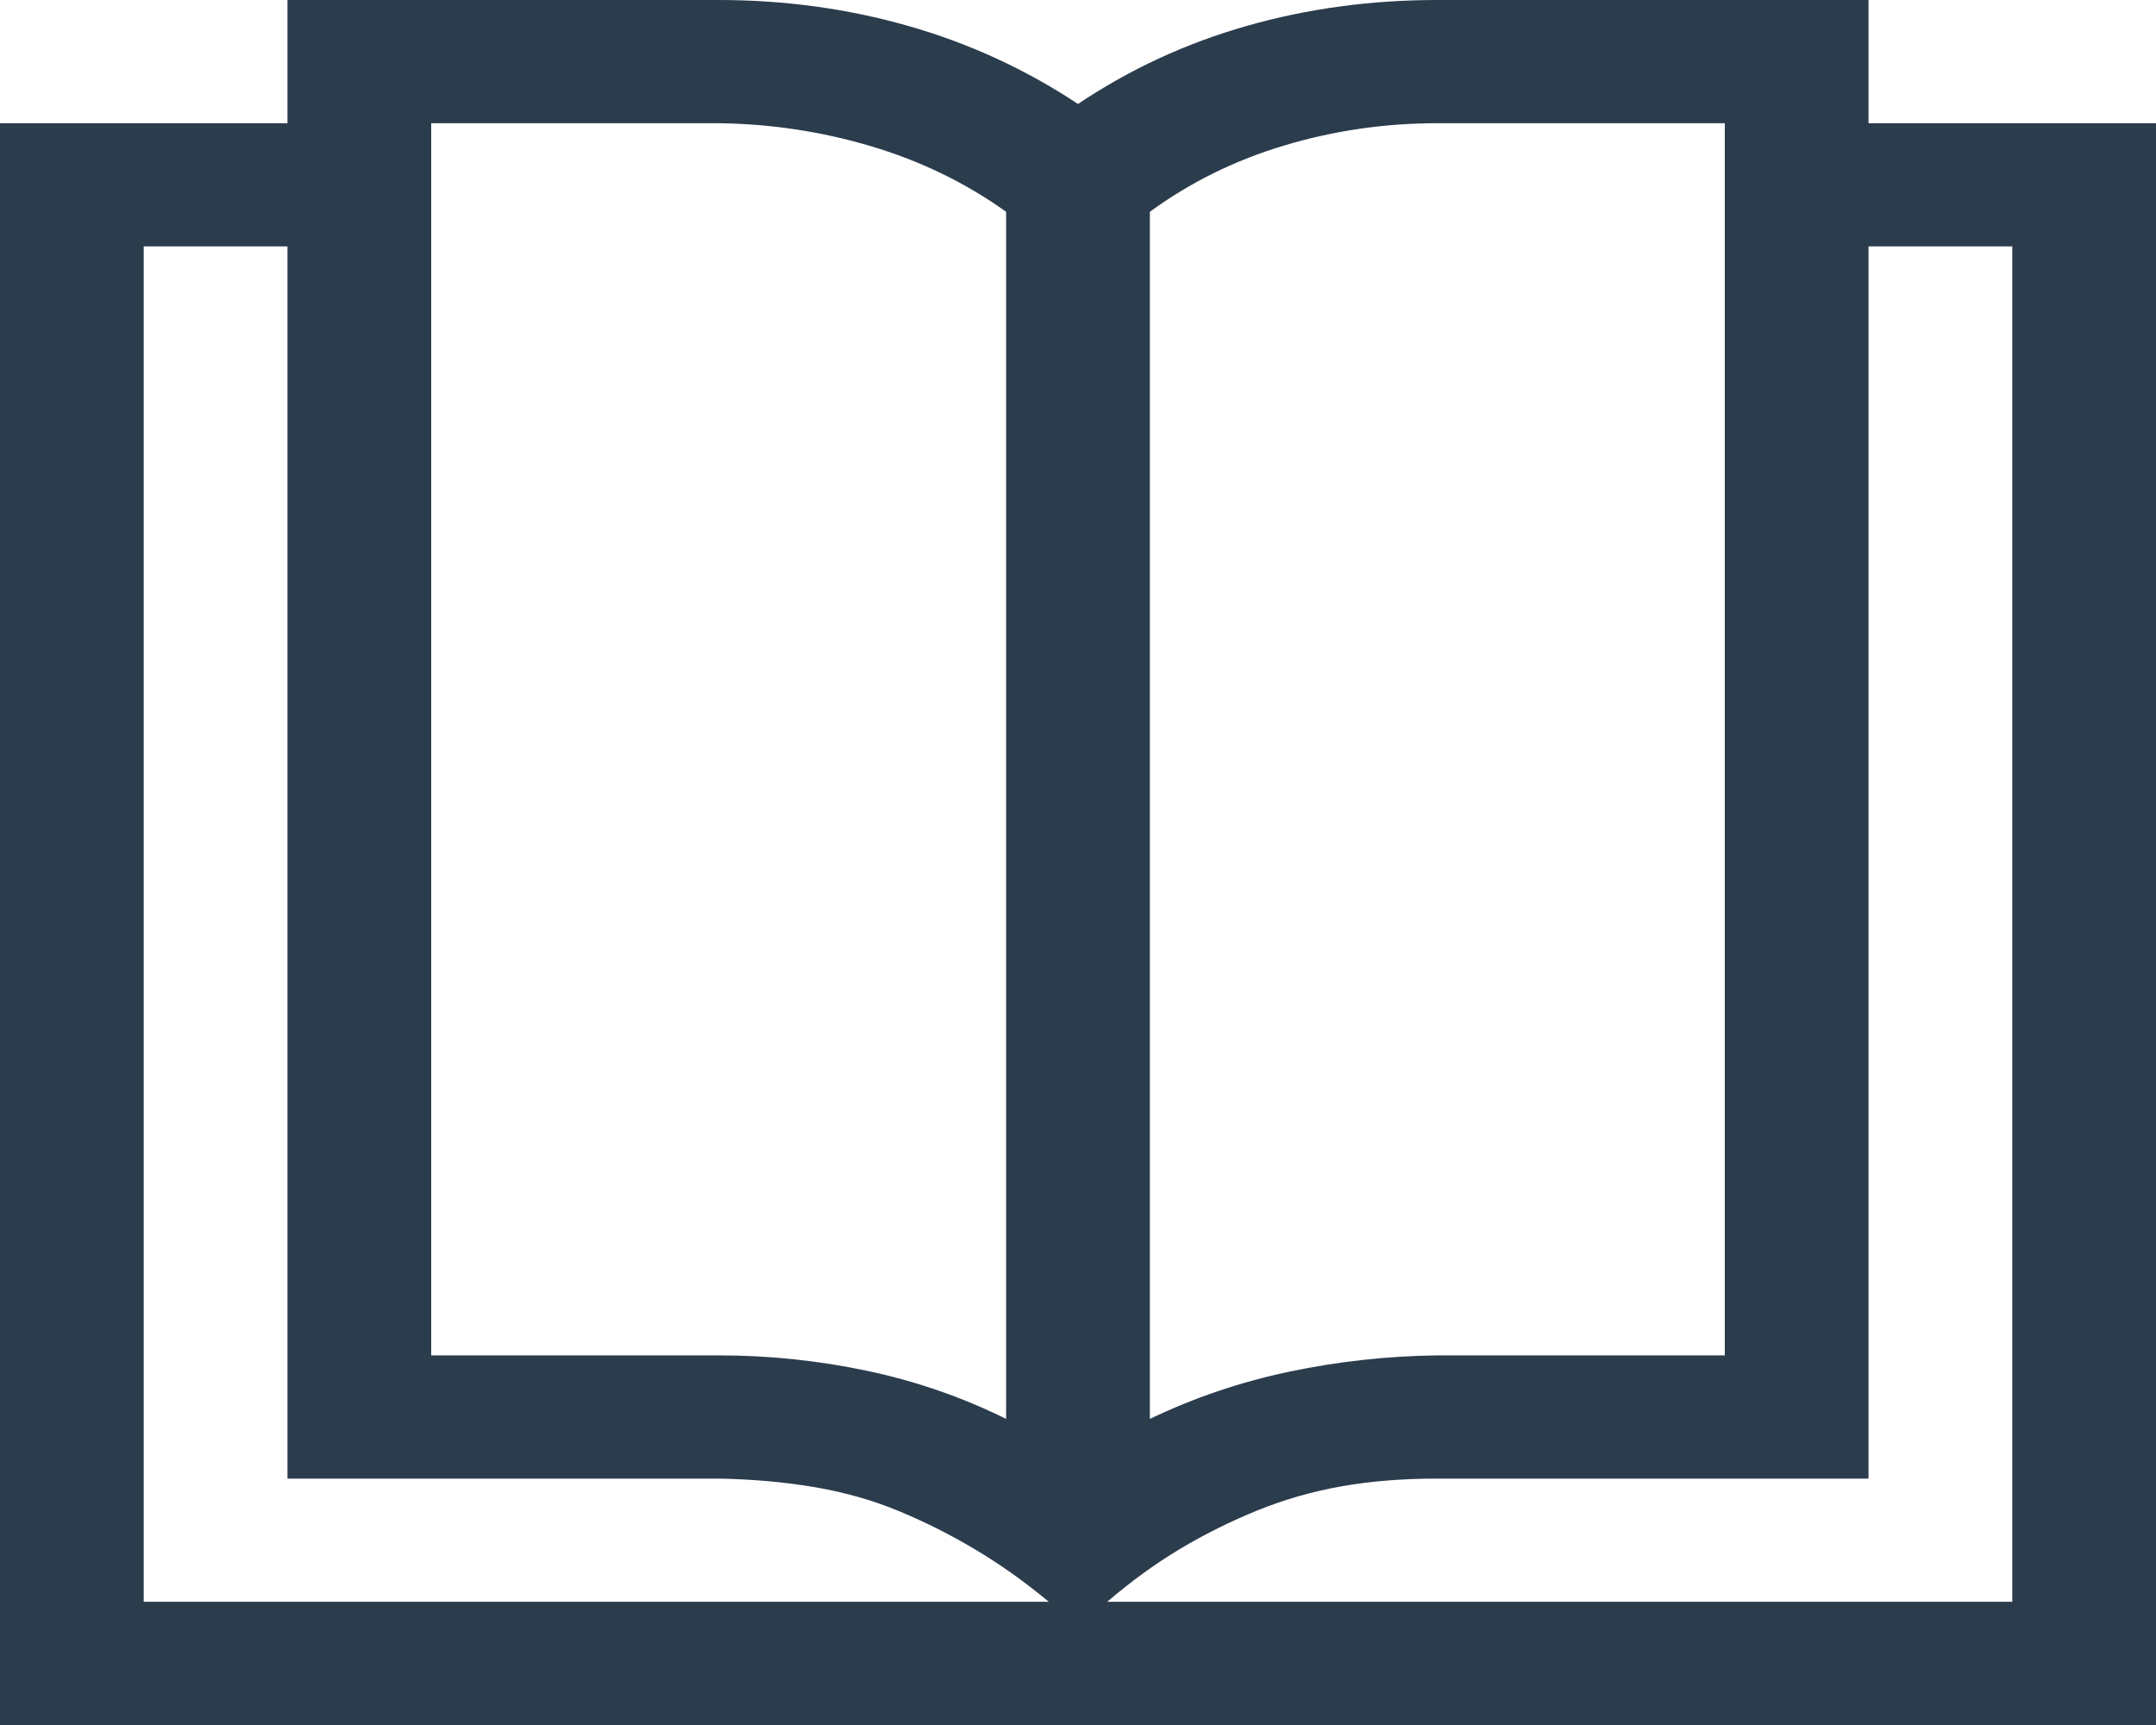 <svg width="50" height="40" viewBox="0 0 50 40" fill="none" xmlns="http://www.w3.org/2000/svg">
<path d="M50 2.857V40H0V2.857H6.667V0H16.667C18.194 0 19.662 0.201 21.068 0.603C22.474 1.004 23.785 1.607 25 2.411C26.198 1.607 27.5 1.004 28.906 0.603C30.312 0.201 31.788 0 33.333 0H43.333V2.857H50ZM33.333 2.857C32.118 2.857 30.938 3.028 29.792 3.371C28.646 3.713 27.604 4.226 26.667 4.911V32.902C27.691 32.411 28.767 32.046 29.896 31.808C31.024 31.57 32.17 31.444 33.333 31.429H40V2.857H33.333ZM10 31.429H16.667C17.83 31.429 18.976 31.548 20.104 31.786C21.233 32.024 22.309 32.396 23.333 32.902V4.911C22.396 4.241 21.354 3.735 20.208 3.393C19.062 3.051 17.882 2.872 16.667 2.857H10V31.429ZM3.333 37.143H24.323C23.767 36.681 23.203 36.28 22.63 35.938C22.057 35.595 21.467 35.298 20.859 35.045C20.252 34.792 19.601 34.606 18.906 34.487C18.212 34.368 17.465 34.301 16.667 34.286H6.667V5.714H3.333V37.143ZM46.667 5.714H43.333V34.286H33.333C32.535 34.286 31.797 34.345 31.12 34.464C30.443 34.583 29.792 34.769 29.167 35.022C28.542 35.275 27.943 35.573 27.37 35.915C26.797 36.257 26.233 36.667 25.677 37.143H46.667V5.714Z" fill="#2B3C4D"/>
</svg>
